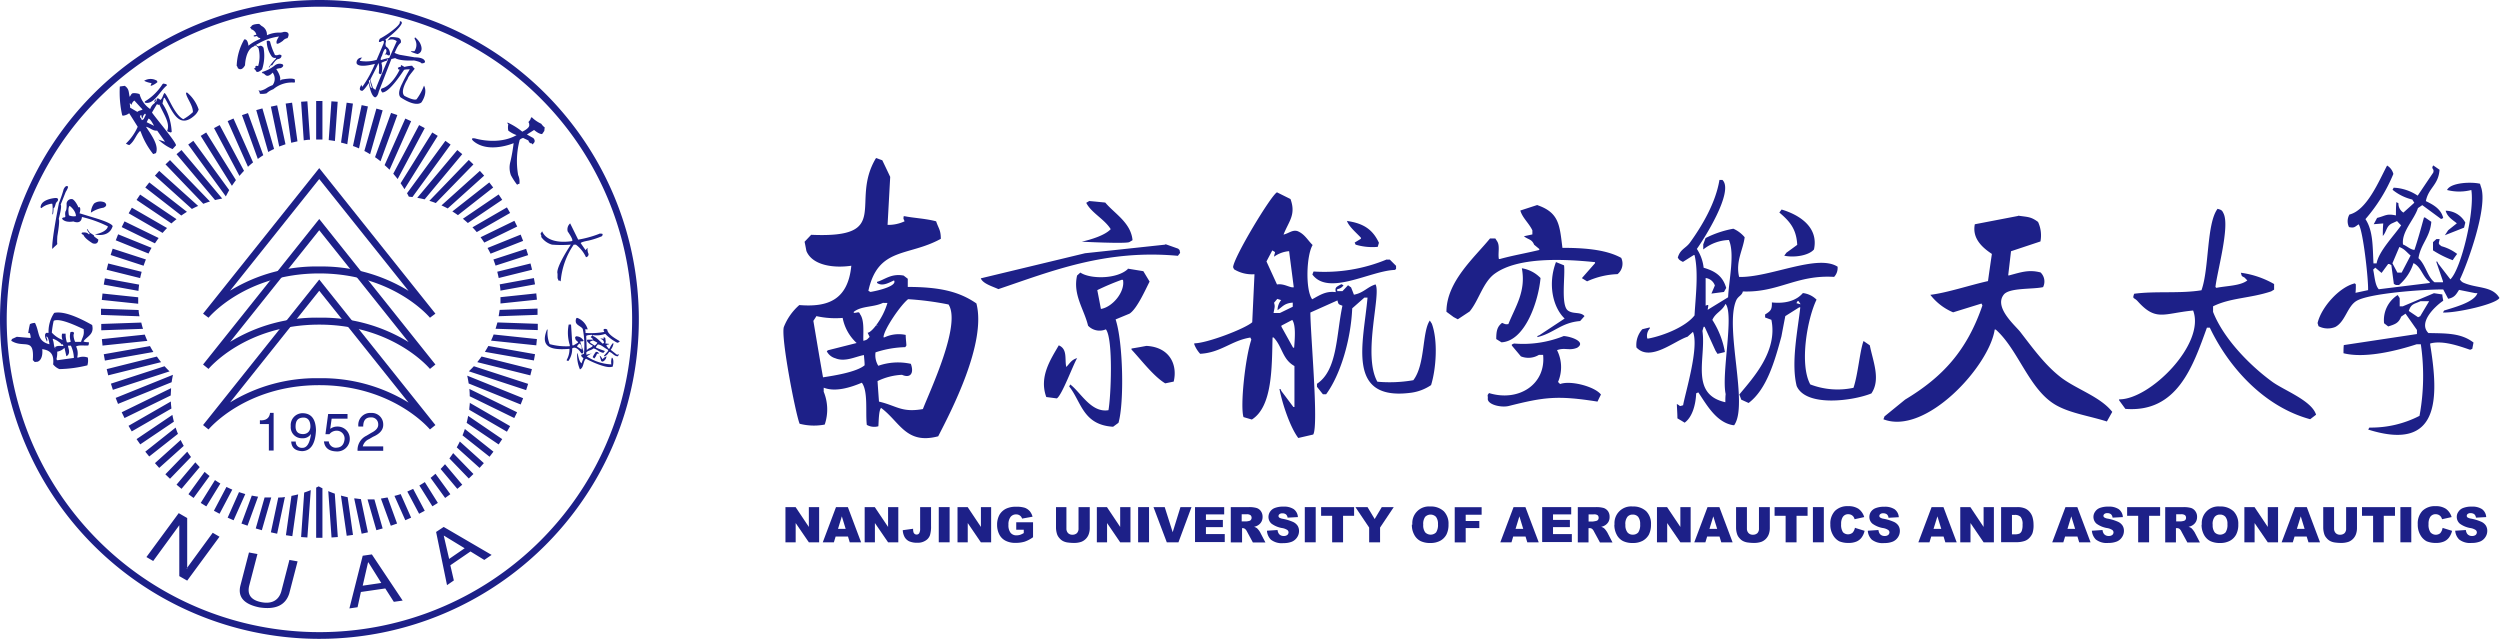<svg xmlns="http://www.w3.org/2000/svg" viewBox="0 0 398.53 101.83"><defs><style>.cls-1,.cls-2{fill:#1d2088;}.cls-2{fill-rule:evenodd;}</style></defs><g id="图层_2" data-name="图层 2"><g id="图层_1-2" data-name="图层 1"><path class="cls-1" d="M24.17,13.25l0,0c-.06.12-.11.25-.17.37l.1.06a3.1,3.1,0,0,0,1-.59,1.72,1.72,0,0,1-.07-.21,1.94,1.94,0,0,0-2.05,0A3.59,3.59,0,0,0,24.17,13.25Z"/><path class="cls-1" d="M26.6,13.63s0-.05,0-.07l-.09-.14-.46-.1-.14.09a8.53,8.53,0,0,1-2.83,2.77.85.85,0,0,1,0,.17C24.51,16.81,25.57,14.39,26.6,13.63Z"/><path class="cls-1" d="M29.65,14.78c0,.73,1.14,2,1.1,3.1A7.35,7.35,0,0,1,29.22,19c-1.46-.7-2.48-3.91-3-4.18-.28.36-.25.73-.62,1.11l-.35-.23H25l-.06.43-.24.15a.08.08,0,0,1,0,0s0,0,0-.05a.46.46,0,0,0,.16-.37l-.12,0c-.15.3-.19.34,0,.52a1.84,1.84,0,0,0-.8,1A4.15,4.15,0,0,1,22.25,15a2.44,2.44,0,0,0-1.08-.14c-.27.09-.3.34-.5.57-.18-.73-.05-1.24-.78-1.75l-.79.11a16.69,16.69,0,0,0,.38,4.59l.11.06a1.87,1.87,0,0,0,1-.39c.46.72.91,1.44,1.36,2.16a8.24,8.24,0,0,1-1.88,2.68l0,0a1.83,1.83,0,0,0,.54.24c.88-.68,1-1.54,1.7-2.24l.11.06a12.21,12.21,0,0,0,2,3.61l.44-.15c.51-1.21-.72-2.89-1.59-4.2l0,0c.67.13,1.05.69,1.78.61l1.26,1.78,0,0-1-.32-.11-.07a.05.05,0,0,1,0,0,7.66,7.66,0,0,0,2.31,1.56l.55-.6c0-.55-3.19-4.29-3.83-5.23.26-.45.53-.9.8-1.35.2.16.15.14.38.08.64,1.45,1.77,3,1.24,4.17l.09.14.49.14.14-.09a9,9,0,0,0-1.47-4.53c.06-.28.13-.56.2-.84l.14-.09c1.21,2.06,2.21,5.19,4.82,2.8a2.39,2.39,0,0,0,.61-.91,6,6,0,0,0-1.83-2.7Zm-8.91,2.38c0-.22,0-.43-.08-.65.26,0,.14,0,.27.21.15-.27.15-.44.49-.69.43.47.86.95,1.3,1.42-.12.15-.56.13-.82.39Zm1.88,2c-.14-.3-.12-.32-.29-.46a2.46,2.46,0,0,0,0-.28l.22-.07a.85.85,0,0,0,.15.55c.12-.31.09-.5.43-.79l.12.18L22.9,19Zm1.95.88-.05,0-1.14-.56,0,0c.1-.19.19-.39.3-.58C24,19,24.31,19.62,24.57,20.07Z"/><path class="cls-1" d="M7.74,53.06l-.37,0-.16.18c-.12.58.18.89.26,1.23h0c.18-.24,0-.54-.1-.79.26-.14.44.65.5,1.1a.93.93,0,0,0,0,.1c-2-.52-1.51-1.88-2.29-3.4a1.76,1.76,0,0,0-.81.19A14.38,14.38,0,0,0,4.5,53.1a.09.09,0,0,0,0,0c.15,0,.09,0,.24,0a1.81,1.81,0,0,1,.14.78l-2.2-.19-.77.35-.12.28c2,1.29,3.72-.69,3.44,3.08l.31.31L6,57.66c.67-.25.83-1.23.73-2,1.58.2,1.88,1.13,1.74,2.43a2.51,2.51,0,0,0,1,.75,20.21,20.21,0,0,0,4.46-.6A2.72,2.72,0,0,0,14,57a2.18,2.18,0,0,0-1.51,0h-.19a2.47,2.47,0,0,0-.17-1.76c.41-.28,1.36-.11,1.94-.17a.69.69,0,0,0,.08-.52c-.18,0-.74,0-.84-.15.66-.85,1.73-1.1,1.38-2.59-1.1-.61-4.21-2.35-6.05-1.93A5.35,5.35,0,0,0,7.74,53.06Zm4,4-2.61.37L9,57.26a4.18,4.18,0,0,0,.12-1.2,2.15,2.15,0,0,0,1.16-.61l.3,1.33,0,0a.67.67,0,0,0,.36-.36c.19-.44-.06-.94-.11-1.32l.47,0A5,5,0,0,1,11.78,57.05Zm-2-2.11.2-.09c.1.13.12.1.17.3-.36,0-.94-.09-1.23.12-.15,0-.06.1-.07.29h0c-.28-.37-.18-.94-.39-1.39,0-.06,0-.13,0-.19a3.3,3.3,0,0,1,1,.54C9.64,54.68,9.78,54.83,9.79,54.94Zm3.59-2.45c.14,1-.19,1.2-.41,2l-.94,0a2.73,2.73,0,0,1-.26-1.13c.18-.37,0-.57-.49-.42a2.66,2.66,0,0,0,.05,1.51,1,1,0,0,1-.62.11,4.41,4.41,0,0,1-.2-1.38l-.09,0-.47,0a1.49,1.49,0,0,0,.08,1v0a4.44,4.44,0,0,1-1.72-1.17,14,14,0,0,1,.3-1.88C9.55,50.61,12.54,52.13,13.38,52.49Z"/><path class="cls-2" d="M50.91,0A50.92,50.92,0,1,1,0,50.92,51,51,0,0,1,50.91,0Zm0,1.07A49.85,49.85,0,1,1,1.07,50.92,49.94,49.94,0,0,1,50.91,1.07ZM6.6,33.18a3,3,0,0,1,.83-.5s.8-.29.91-.18a5.84,5.84,0,0,1,0,1.63s.16.39.2-1c0,0,.12.22.33-.62a.9.9,0,0,1,.29-.42s.36-.54-.32-.53c0,0-2.05.14-2.33,1.24a.41.41,0,0,0,0,.35Zm1.74,6.51S8.1,39,9.39,32.4c0,0,.55-1.42.74-2.19,0,0,.32-.8.71-.47,0,0,.08.16-.36.85l-.82,2.06s.31-.09-.3,2.28c0,0,.25,0-.22,2.73,0,0-.07,1.15,0,1.2s-.56.55-.6.62-.24.21-.24.21Zm1.53-4.86s.35.73,1.83.47c0,0,1.25.59,1.36-.71a18.85,18.85,0,0,1,4.13,1.49s0,.87-2.06,1.29c0,0,2.18.59,2.8-1.23,0,0,.48-.39-2.66-1.35L12.68,34s.3-.86-.06-1h0s-.16.15-.18-.09c0,0-.46-1-.92-1.17a.79.79,0,0,0-.91.73s.08.95-.18,1.24a1.75,1.75,0,0,0,0,.78s-.09.2-.26.18a.24.24,0,0,0-.25.17Zm1.13-.5a1.84,1.84,0,0,0,1.1.12s.07-.79-1-1.64c-.35.36-.11,1.52-.11,1.52ZM13,37.22s.17.21.27.21-.05.39,1.48,1.35c0,0,.89.37.92-.6,0,0-.73-.49-.7-.57s.15,0-.66-.53l-.39-.56s-.21-.14.14.43l.23.32s-.06.16-.22,0c0,0-.23-.31-1-.19l-.08.11,0,.06Zm1.5-3.39A2.5,2.5,0,0,1,15,32.44a1.67,1.67,0,0,1,1.7-.16s.63.48-.21.83a4.82,4.82,0,0,0-1.89.72c-.06.08-.16,0-.16,0ZM40,4.64a1.28,1.28,0,0,1,.88.89l-.41.11s-.23.32.49.1c0,0,.26.38.47.3l.08.16a6.93,6.93,0,0,0-1.91,1.09s-.07-1.13-.67-1a9.07,9.07,0,0,0-1.2,4.21.54.54,0,0,1,.17.34s.56.66,1.16-.44c0,0,.06-2.55,1.43-3,0,0,.2-.48.73.31a5.31,5.31,0,0,1-.07,2.82s-.56-.17-.41.23l-.27.22a.6.6,0,0,1,.31.28s.13.59,1-.21a6.89,6.89,0,0,0,.23-3.43s-.3-.54-.75-.23c0,0-.8-.18-.17-.39a8.72,8.72,0,0,1,3.39-1.18s-.5.69-.39,1c0,0-.12.51,1-.31a1.19,1.19,0,0,1,.74-.43s.66-1.07-.58-1a2.09,2.09,0,0,1-.57.12,4.54,4.54,0,0,0-2.13.42,1.52,1.52,0,0,0-.85-1.48l-.38-.33s-1.18,0-1.26.43c-.39.13,0,.33,0,.32Zm2.52,1.85A4.27,4.27,0,0,0,43.32,9a.63.63,0,0,0,.67.21l0,.13a11.37,11.37,0,0,0-1.15,1.37s.16.13.17-.12c0,0,.16-.26.37-.16,0,0,.52-.91.9-1,0,0,.6-.05.6-.58,0,0-.16-.17-.3-.12s0-.25-.13,0c0,0-.65.24-.68-.11a9.89,9.89,0,0,1-.72-2s-.27-.21-.37-.11c-.18,0-.17,0-.17,0Zm-.79,5a5.64,5.64,0,0,0,2-1,1.25,1.25,0,0,1,1.29-.25s.42.26-.26.62a2.81,2.81,0,0,0-.72.15s.79,1.11.61,1.76c0,0,.09.11.23-.08,0,0,1.8-.36,2.11,0,0,0,.12,0,0,.1,0,0,.1.28-.06.38a4.57,4.57,0,0,0-3.37,1.06,3,3,0,0,0-1.07.65,2.91,2.91,0,0,1-1.06.07,1.9,1.9,0,0,0-.16-.48s-.25-.18.19,0a2.72,2.72,0,0,0,1-.4,5.1,5.1,0,0,1,1-.5,1.67,1.67,0,0,0,0-2s-.66.83-1.15.38c0,0-.31-.3-.39-.26s-.11-.11-.11-.11Zm22-7.92s.12.17-.66.87a13.73,13.73,0,0,1-2.51,1.73s-.45.72.17.48c0,0,.66-.49.41.31l-1.1,2.58a5.83,5.83,0,0,1-2.69.16s.25-.5.42-.49a.78.78,0,0,0-.93.83s0,.9,2.93.14a18.22,18.22,0,0,1-2,3.65s-.19-.19-.12-.37c0,0-.65.93,0,1,0,0,.11.33,1.14-1.22,0,0,.32,2.1,1,2.28,0,0,.39,0,.6-.95l2-5.16L63,9.26s.58.49,3,.38c0,0,1.07.2,1.18.45a.67.67,0,0,0,.57-.17s.15-.77-1.65-.78l-2.39-.41s-1.09-.29-.74-.43c0,0,.45-1.19.9-1.45A.62.62,0,0,0,63.4,6s-1.16-.21-1.26,0l-.39.5a1.27,1.27,0,0,1,1.5.07l-1.2,2.67a7.09,7.09,0,0,0-1.24.32s-.34.11.1-.72c0,0,.37-1.28.6-1,0,0,.31.36-.2.93,0,0,.27-.22.45,0,0,0,.53.32.39-.43a1.33,1.33,0,0,0-.62-.93,1,1,0,0,1,0-.76.41.41,0,0,0-.11-.34s2.3-1.62,2.65-2.65c0,0-.07-.31-.24-.26s-.1.1-.1.1Zm-4.92,9.38s0-.32.19-.11a4.86,4.86,0,0,0,.29,1.12s-.07.11-.17,0-.31-1-.31-1Zm2-2.94a4,4,0,0,1,.87-.34l0-.2h.17s-2,4.63-2,4.87l-.39-.3s-.42-1.23-.42-1.34,1.12-2.12,1.27-2.64c0,0,.23.23.07,1.6,0,0,.33.36.44,0a2.81,2.81,0,0,0,0-1.54c0-.1,0-.12,0-.12Zm5.26-3.85a1.77,1.77,0,0,1,0,2H65.5s-.12.13,1.06.46c0,0,1.15-.26.38-1.79A3.26,3.26,0,0,0,66.23,6c-.12-.1-.12.11-.12.11Zm-2.72,4.71s.38-.28.54-.19c0,0,0-.35.09-.3l.5.29a5.37,5.37,0,0,1,1.21-.19s.31.42.41.44S65,12.23,65,12.56c0,0-1.3,2-.53,2.72,0,0,1.49.82,1.94.54a8.91,8.91,0,0,0,1.18-2.17s.68,1-.39,2.65c0,0-.72.9-3.21-.7,0,0-.9-.32.13-2.3a23.74,23.74,0,0,1,1.21-2.25s-.82,0-.92.1-2.27,3.59-3.47,3.59c0,0-.46-.51,0-.66,0,0,1.43-.27,2.79-3-.26.1-.3-.25-.3-.25Zm21.46,7.86a5.47,5.47,0,0,0,1.47,1s.34.48.55.56l-.06.58-.35.5s-.43.07-1.28-.65L84,21.44,85,22s.53.47,0,.89c0,0,0,.29-.26-.05,0,0-.33.11-.51-.45l-.84-.4s-.58.15-.58.46a13,13,0,0,0-.21,5.46,2.59,2.59,0,0,1,.2,1.4.47.47,0,0,0-.36.15,10.79,10.79,0,0,1-1-1.54,3.56,3.56,0,0,1-.07-2.17,27.73,27.73,0,0,0,.51-2.93s-4,1.72-6.41-.33c0,0-.67-.58.28-.42,0,0,3.68,1.14,6.6-.53a4.71,4.71,0,0,1-1.32-.72,2.35,2.35,0,0,1,0-1s-.48-.51.23-.12a11,11,0,0,1,2,1.29s1.09-.49,1.11-1c0,0,0-.37-.08-.45s-.12,0,.19-.38a1.21,1.21,0,0,0,.15-.35c0-.09.23-.12.23-.12Zm10.7,18.55a16.82,16.82,0,0,1-3.34.92l-1.28-2.59a1.26,1.26,0,0,0-.39,1.29s1,1.4.68,1.53c0,0-3.76.73-4.76-1.56l-.27.42s.22.25.12.47A3.13,3.13,0,0,0,88,39a19.72,19.72,0,0,0,3,0s-2.47,3.66-2.12,4.64l0,.78s.12-.06.09.28c0,0,.27,0,.31.1s.12,0,.12-.16A12,12,0,0,1,91.46,39L91.8,39a5.12,5.12,0,0,1,1.61,2,.47.47,0,0,0,.41-.53,1.71,1.71,0,0,1-.16-.89s.12-.26-.31.3L92.6,38.8s-.28-.17,1.24-.45a12.77,12.77,0,0,0,2.12-.7s.32-.45-.15-.4a.55.55,0,0,0-.26,0ZM50.4,16.1h1v6.14h-1V16.1Zm1,61.77v7.86h-1v-8l.4-.2.63.33ZM48,16.22l1-.07.42,6.12c-.34,0-.68.06-1,.1L48,16.22ZM53.37,78.7l.48,6.91-1,.07-.52-7.39c.35.15.7.29,1.06.41ZM45.56,16.51l1-.14.86,6.16-1,.23-.88-6.25Zm9.86,62.76.85,6-1,.14L54.35,79c.35.1.71.18,1.07.26ZM43.18,17l1-.21L45.51,23c-.32.11-.65.23-1,.36L43.18,17ZM57.53,79.56l1.12,5.3-1,.22-1.19-5.63c.35,0,.71.09,1.07.11Zm-16.7-62,1-.28,1.86,6.47q-.48.22-.93.48l-1.91-6.67Zm18.84,62L61,84.24l-1,.28-1.41-4.91h.09c.33,0,.65,0,1,0ZM38.53,18.37l1-.34,2.44,6.71q-.45.29-.87.6l-2.53-7ZM61.79,79.31l1.51,4.15-1,.35-1.58-4.33,1-.17Zm-25.5-60,.93-.42,3.12,7c-.28.22-.55.46-.81.7l-3.24-7.28ZM63.87,78.76l1.67,3.76-.93.41-1.73-3.88a10.31,10.31,0,0,0,1-.29ZM34.12,20.42l.9-.48,3.88,7.29c-.25.26-.49.53-.73.81l-4.05-7.62ZM65.86,77.93l1.85,3.49-.9.48-1.88-3.54.93-.43ZM32,21.66l.87-.54,4.74,7.59c-.22.3-.43.6-.64.91l-5-8ZM67.72,76.85l2.08,3.32-.87.54-2.08-3.32q.45-.26.87-.54ZM30,23.05l.82-.6,5.72,7.86c-.19.33-.37.67-.54,1l-6-8.27ZM69.42,75.52l2.37,3.26-.83.6-2.32-3.2q.4-.32.78-.66ZM28.14,24.58l.79-.66,6.49,7.73q-.57.11-1.14.24l-6.14-7.31ZM70.94,74l2.75,3.27-.79.66-2.66-3.17c.24-.25.48-.5.7-.76ZM26.36,26.23l.74-.71,6.37,6.6c-.36.11-.71.23-1.06.37l-6-6.26Zm45.88,46,3.23,3.33-.74.72-3.09-3.2c.21-.28.41-.57.6-.85ZM24.7,28l.68-.76,6.21,5.59q-.51.22-1,.48L24.7,28ZM73.3,70.38l3.83,3.45-.68.76-3.64-3.27c.17-.3.34-.62.49-.94ZM23.16,29.89l.64-.81,6,4.69c-.31.19-.61.39-.9.59l-5.74-4.47ZM74.1,68.38,78.66,72l-.62.81L73.73,69.4c.14-.34.26-.67.37-1ZM21.77,31.87l.57-.85,5.8,3.92c-.28.22-.55.44-.81.68l-5.56-3.75ZM74.62,66.29,80.06,70l-.57.85-5.1-3.44c.09-.36.17-.72.23-1.08ZM20.51,34l.51-.89,5.61,3.24c-.24.25-.48.51-.71.78L20.51,34Zm54.35,30.2,6.46,3.73-.51.89-6-3.49c0-.37.07-.75.09-1.13Zm-55.46-28,.45-.91,5.44,2.65c-.2.28-.4.56-.59.85l-5.3-2.59ZM74.82,62l7.61,3.72-.45.92-7.1-3.47q0-.59-.06-1.17ZM18.44,38.35l.39-1,5.33,2.16c-.17.29-.33.6-.48.91l-5.24-2.12ZM74.49,59.89l8.9,3.59-.39,1-8.29-3.35c-.06-.4-.13-.8-.22-1.19ZM17.64,40.64l.32-1,5.3,1.72c-.13.32-.25.64-.37,1l-5.25-1.71Zm57.9,17.74,8.65,2.81-.32,1-9.13-3c.27-.26.54-.53.8-.81ZM17,43l.25-1,5.33,1.33c-.08.32-.17.66-.24,1L17,43ZM76.79,56.84l8,2-.25,1-8.46-2.11c.24-.29.46-.59.68-.89ZM16.54,45.37l.18-1,5.46,1c-.05.34-.08.68-.11,1l-5.53-1Zm61.31,9.78,7.44,1.31-.18,1L77.3,56.09c.19-.31.37-.62.55-.94ZM16.23,47.79l.11-1,5.69.6c0,.07,0,.14,0,.22,0,.27,0,.54,0,.81l-5.81-.61ZM78.7,53.32l6.89.73-.1,1-7.21-.75c.15-.33.29-.65.42-1ZM16.1,50.21l0-1,6,.21c0,.35.08.69.14,1l-6.17-.22ZM79.32,51.4l6.41.22,0,1L79,52.41c.1-.33.2-.67.29-1ZM16.14,52.64l0-1,6.38-.22c.08.34.17.68.28,1l-6.62.23ZM79.69,49.4l6-.21,0,1-6.2.22c.06-.34.11-.68.16-1ZM16.34,55.06l-.1-1,6.84-.72c.12.33.26.66.41,1l-7.15.75Zm63.47-7.69,5.68-.6.1,1-5.81.61c0-.32,0-.63,0-.95v-.08ZM16.72,57.47l-.18-1,7.37-1.3c.17.32.35.63.54.94l-7.73,1.37ZM79.66,45.33l5.45-1,.18,1-5.52,1c0-.34-.06-.69-.11-1ZM17.25,59.84l-.24-1,8-2c.21.3.43.6.67.89l-8.38,2.09Zm62-16.52L84.57,42l.25,1L79.5,44.32c-.07-.34-.15-.67-.23-1ZM18,62.16l-.32-1,8.55-2.78c.26.28.52.56.8.82l-9,2.93ZM78.62,41.38l5.25-1.71.32,1L79,42.34c-.11-.33-.23-.65-.35-1ZM18.83,64.43l-.39-1,9.13-3.68c-.08.39-.15.78-.21,1.18l-8.53,3.45Zm58.89-24.9L83,37.4l.39,1L78.2,40.44c-.15-.31-.31-.61-.48-.91ZM19.85,66.64l-.45-.92,7.87-3.84c0,.38-.05.77-.05,1.16l-7.37,3.6ZM76.61,37.82,82,35.2l.45.91L77.2,38.67c-.19-.29-.39-.58-.59-.85ZM21,68.77l-.51-.89L27.24,64c0,.38.05.75.09,1.12L21,68.77ZM75.28,36.26l5.53-3.2.51.89L76,37c-.22-.27-.46-.53-.7-.78ZM22.34,70.81,21.77,70l5.71-3.86c.07.37.15.72.24,1.08l-5.38,3.63ZM73.78,34.88,79.49,31l.57.85-5.48,3.7c-.26-.24-.53-.47-.8-.69Zm-50,37.88L23.16,72,28,68.16c.11.35.23.68.37,1L23.8,72.76ZM72.12,33.7,78,29.08l.62.81L73,34.3q-.43-.31-.9-.6ZM25.38,74.59l-.68-.76,4.1-3.69c.15.32.32.63.49.94l-3.91,3.51Zm45-41.85,6.12-5.5.68.76-5.81,5.23c-.32-.17-.65-.33-1-.49ZM27.1,76.32l-.74-.71L29.85,72c.19.29.39.57.6.85L27.1,76.32ZM68.46,32l6.27-6.5.74.71-6,6.16c-.35-.14-.71-.26-1.06-.37ZM28.93,77.92l-.79-.66,3-3.56c.23.26.46.51.7.76l-2.9,3.46ZM66.51,31.54l6.39-7.62.79.65-6,7.21c-.38-.09-.75-.17-1.13-.24ZM30.86,79.38l-.82-.6,2.58-3.56c.26.23.52.45.79.66l-2.55,3.5Zm34-48.54L71,22.45l.83.6-6.08,8.36-.58-.06c-.08-.17-.17-.34-.26-.51Zm-32,49.87L32,80.17l2.27-3.64c.29.2.57.38.86.55L32.9,80.71Zm31-51.5,5.05-8.09.87.54-5.31,8.5c-.19-.33-.4-.64-.61-.95ZM35,81.9l-.9-.48,2-3.8c.3.15.61.3.93.43L35,81.9ZM62.69,27.69l4.12-7.75.9.48-4.32,8.12c-.23-.29-.46-.57-.7-.85ZM37.22,82.93l-.93-.41,1.81-4.07,1,.31-1.86,4.17ZM61.31,26.32l3.3-7.42.93.42L62.1,27.06c-.26-.26-.52-.5-.79-.74ZM39.49,83.81l-1-.35L40.14,79c.34.07.68.13,1,.18l-1.68,4.62ZM59.77,25.1,62.34,18l1,.34-2.68,7.37c-.27-.22-.56-.44-.85-.64Zm-18,59.43-1-.29,1.41-4.94c.35,0,.7,0,1.06,0l-1.49,5.19ZM58.08,24.08,60,17.31l1,.28-2,7a10.19,10.19,0,0,0-.91-.52Zm-13.9,61-1-.22,1.18-5.55c.35,0,.71,0,1.06-.09l-1.24,5.86ZM56.27,23.26l1.38-6.5,1,.21-1.42,6.69c-.31-.14-.64-.27-1-.4ZM46.58,85.47l-1-.15.88-6.27c.36-.07.72-.15,1.07-.24l-.93,6.66Zm7.79-62.79.89-6.31,1,.14L55.36,23c-.32-.1-.66-.19-1-.27ZM49,85.68l-1-.07.49-7.09q.54-.18,1.05-.39L49,85.68Zm3.4-63.35.43-6.18,1,.07-.44,6.26c-.33-.06-.67-.11-1-.15ZM29.75,90.62l4.16-5.69,1.08.63-5.15,7-1.26-.72,0-8.11,0,0-4.16,5.7-1.08-.63,5.15-7,1.35.78,0,8.08Zm16.34-1.37,1.35.24-1.33,5.12c-.6,1.89-2.2,2.62-4.79,2.21-2.43-.5-3.44-1.65-3-3.46l1.37-5.29,1.35.25-1.3,5c-.37,1.45.26,2.34,1.91,2.67s2.79-.27,3.2-1.74l1.29-5Zm15.3,4.56-3.86.56L57,96.8l-1.3.19,2.12-8.4,1.46-.21,4.91,7.36-1.41.2-1.36-2.13Zm-3.61-.44,3-.44-2.05-3.28h-.06l-.85,3.71ZM75,87.91l-3.21,2.2.56,2.42-1.09.75L69.52,84.8,70.73,84l7.64,4.46-1.17.8L75,87.91ZM71.6,89.1l2.47-1.7-3.28-2-.05,0,.86,3.71Z"/><path class="cls-1" d="M96.07,57.27l-.28-.42-.21-.17.27.89.22.08a1,1,0,0,0,.61-.84A1.28,1.28,0,0,0,96.07,57.27Z"/><path class="cls-1" d="M95.43,56.43s0-.1,0-.15l-.12-.15L95,56.08a4.37,4.37,0,0,0-.52.85l.25.22a1.93,1.93,0,0,0,.4-.67C95.23,56.32,95.21,56.37,95.43,56.43Z"/><path class="cls-1" d="M97.54,57a2.15,2.15,0,0,0-.08,1.09,7.8,7.8,0,0,1-3.93-1.28l.76-.48.09,0a.07.07,0,0,1,0,0l-.91.22h0c0-.13,0-.26,0-.38.26-.3.84-.34,1.14-.63.64.16.88.6,1.58.71.07-.08.14-.17.22-.25v-.05c-.46-.17-1-.35-1.41-.55,0-.19.17-.28.28-.49.58,0,1.07.59,1.58.8l.11.21-.69.78,0,.1c.41-.06.63-.39.83-.72.59.17.66.63,1.35.73l.21-.26c-.16-.14-.12,0-.32,0l-1-.79a2.12,2.12,0,0,0,.45-1l-.09-.06a2.3,2.3,0,0,0-.52.84l-.14.08c-.14-.17-.27-.35-.4-.52a.47.47,0,0,1,.44-.19.41.41,0,0,1,0-.09l-.59-.07c.12-.43,0-.46,0-.86l-.26-.18V54l-.55-.06c.2.2.44.18.54.49a1.59,1.59,0,0,1,.07.2,1.63,1.63,0,0,0-.2.17c-.43-.35-1.09-1.11-1.62-1.25a.59.59,0,0,0,0-.14,4,4,0,0,0,2-.19,7.37,7.37,0,0,0,1.92,1.42.56.56,0,0,0,.4-.24c-.64-.41-1.92-1.06-2-1.86a.57.57,0,0,0-.55-.07c-.07.23,0,.26.09.44a12,12,0,0,1-3,.17c0-.19,0-.38-.07-.58l.37,0,.05,0a2.78,2.78,0,0,0-1.64-1.82l-.14,0a.92.92,0,0,0-.09.76c.2.46.86.61,1.08,1a13.43,13.43,0,0,1,.19,3.95l-.44.18c0,.3.16.37.36.52l-.27.73s0,.07,0,.1c-.4-.17-.55-1.15-.65-1.56l-.08-.06a5.69,5.69,0,0,0,.44,2.59c.58-.28.48-1,.83-1.58a.35.35,0,0,1,.15-.12c.58.35,3.14,1.56,4.07,1.29l.14,0C97.82,58.07,97.86,57.14,97.54,57Zm-3-2.74.69.36c-.11.26-.26.31-.42.48l-.73-.47a1.37,1.37,0,0,1,0-.19Zm-1,1.59-.09-2.3c.19-.16.62-.14.9-.18a.86.86,0,0,0,.07.1c-.08.09-.17.17-.26.26l.38.33v0l-.06.09-.84,0-.06.09c0,.05,0,.1,0,.14a2.13,2.13,0,0,0,.93.73c-.2.34-.66.35-.91.66Z"/><path class="cls-1" d="M92.66,56.33h.28L93,56l-.48-1.44s0-.1,0-.15l.37,0,.15-.08a1.35,1.35,0,0,0-1.22-.72l-.15.17c.06.32.1.48.38.62,0,.08.08.14.12.21l-.74.44-.19,0-.21-3.32-.37,0A6.61,6.61,0,0,0,90.83,55l0,.19a10.05,10.05,0,0,1-3.2-.33,4.69,4.69,0,0,1-.33-2.29l-.09-.06c-1.29,3.14,1.14,3.29,3.57,3.1h0a3.43,3.43,0,0,1-.44,1.76l0,.1.26.08a3.24,3.24,0,0,0,.61-2C91.76,55.13,92.43,55.9,92.66,56.33Zm-.33-1.56c.32.13.28.29.4.57,0,.13,0,.25,0,.38L92,55.26l0-.1Z"/><path class="cls-1" d="M41.43,67v.6h1.43v4.22h.76v-6h-.57Q42.89,67.1,41.43,67Z"/><path class="cls-1" d="M48.28,65.87a1.89,1.89,0,0,0-1.93,2.06,1.76,1.76,0,0,0,1.86,1.93,1.47,1.47,0,0,0,1.37-.7h0c-.2,1.53-.68,2.28-1.43,2.23a.94.94,0,0,1-1-1h-.73c.07,1,.65,1.48,1.76,1.53q2.05-.08,2.19-3.33C50.33,66.82,49.63,65.9,48.28,65.87Zm.07,3.33c-.85,0-1.26-.41-1.23-1.3s.4-1.28,1.16-1.33,1.15.45,1.2,1.27S49.08,69.17,48.35,69.2Z"/><path class="cls-1" d="M53.77,68a1.82,1.82,0,0,0-1.13.37l.23-1.63H55.4V66H52.31l-.43,3.22.63,0a1.47,1.47,0,0,1,1.13-.56A1.25,1.25,0,0,1,54.93,70c-.09.86-.5,1.32-1.23,1.36a1.12,1.12,0,0,1-1.29-1h-.77c.11,1,.76,1.55,1.93,1.6a2,2,0,0,0,2.19-2A1.93,1.93,0,0,0,53.77,68Z"/><path class="cls-1" d="M58.83,70l.63-.37c1.13-.49,1.67-1.15,1.63-2a1.81,1.81,0,0,0-1.9-1.8A1.91,1.91,0,0,0,57.13,68h.77c0-1,.42-1.46,1.2-1.46a1.08,1.08,0,0,1,1.19,1.07c.05.55-.32,1-1.1,1.39l-.79.47A2.5,2.5,0,0,0,57,71.86h4.09v-.7H57.83A1.72,1.72,0,0,1,58.83,70Z"/><path class="cls-1" d="M68.54,50.65c-.06-.07-5.88-7.06-17.65-7.06s-17.6,7-17.65,7.06h0L32.37,50h0l18.52-23.2L69.41,50ZM50.89,42.48a26.5,26.5,0,0,1,14.24,3.89L50.89,28.54,36.68,46.34A26.32,26.32,0,0,1,50.89,42.48Z"/><path class="cls-1" d="M68.54,58.81c-.06-.07-5.88-7.06-17.65-7.06s-17.6,7-17.65,7.06h0l-.87-.7h0l18.52-23.2,18.52,23.2ZM50.89,50.64a26.41,26.41,0,0,1,14.24,3.89L50.89,36.7,36.68,54.5A26.32,26.32,0,0,1,50.89,50.64Z"/><path class="cls-1" d="M68.54,68.46c-.06-.07-5.88-7.06-17.65-7.06s-17.6,7-17.65,7.06h0l-.87-.7h0l18.52-23.2,18.52,23.2ZM50.89,60.29a26.41,26.41,0,0,1,14.24,3.89L50.89,46.35,36.68,64.15A26.32,26.32,0,0,1,50.89,60.29Z"/><path class="cls-2" d="M353.47,33.28c.67.18.76.24,1,.77,1,2.08-1,9.13-1.3,11.68,0,.05.1.1.14.16,1.57-.33,3.86-.31,4.94-1.19l-.44-.45c-.52-.29-.41-.15-.59-.77a14.44,14.44,0,0,1,5.3,1.8l0,.89-.47.28c-3.34,1.12-6.48,1-9.26,2.38l0,.89c1.66,4.25,5.84,8.52,9.42,11.13,1.89,1.38,6.31,3,7,5.26l-.94.72c-7.37-2-13-8.3-16-14.6l-.46,0c-2.22,6.14-4.72,13.6-13,12.95l-1-1.37a.71.71,0,0,0,0-.15c4.91.06,13.82-8.85,11.8-14.16-4.7.45-5.9,1.79-8.83-1.47-.61-.68-.89-.29-.57-1.2,3.39-.46,7.36,0,10.73-.56,1.25-3.45.79-10.67,2.58-13Zm36.44.31A3.63,3.63,0,0,1,393,35.48c-.06.27-.13.54-.2.81l-3.06,1.21.53-.8,1.38-1.1c-.69-.57-1.5-1-1.78-2Zm-1.5,4.52.5,0c-.14.76-.3.71.3,1.14a7.34,7.34,0,0,1,2.49,1.23c-.24.31-.47.63-.71,1a16.14,16.14,0,0,1-3.14-1.57c0-.44,0-.87,0-1.31l.52-.47ZM375.5,46.68l2-.43c.07-1.63-.8-9.6-1.51-10.49-.62.41-.67.63-1.53.44a2.12,2.12,0,0,1,.07-2c2.8-.69,4.72-5.4,6-7.81a2.14,2.14,0,0,1,1,1.34,26.14,26.14,0,0,1-4.45,7.2c1.24,1.87,1.14,4.41,1.28,7.06h.5c.32-1.92,2.8-4.45,3.91-6.07a8.39,8.39,0,0,1-.65-.68l-.68.31c-1.07.44-.92,1.29-1.59,2.07,0-.65,0-1.31.07-2l-1.52.12c.18-.32.35-.65.54-1,1.41-.36,1.48-.72,3-.4,0-.7,0-1.41.07-2.12l.33.18a1.69,1.69,0,0,0,.79,1.49l1.74-1.57c-.11-.17-.22-.34-.32-.51a7.84,7.84,0,0,1-3.15-1.56l.18-.33a7.43,7.43,0,0,1,3.83,1.27c.82-1.22,1.65-2.46,2.48-3.68.21-.7-.42-.52,0-1.14l1,.69c-.17,2.46-1.75,2.84-2.18,5,1.23.59,2.44,1.28,2.77,2.7l-.34.15-3-2.21-.69.47c-.59,1.86-2.65,3.77-2.38,5.8.79.35,1.16.81,1.82.87.57-1.69,1.06-3.49,1.52-5.17h.17l1,.69c-.21,2.52-1.68,3.48-2.05,5.8,1.13,1,1.43,3,2.57,3.84l1.34,0s0-.11,0-.16l-1.08-3.14h.17l.16.33,1.93,2.5c1.73-1.68,3.89-10.78,3.34-14.24a7.79,7.79,0,0,1-3.87,0c.54-1.18,3.81-1.34,5.25-1l.15.49c1.21,3.2-2.29,12.6-3.35,14.75a1.24,1.24,0,0,0,.49.5c2.17,1,4.66.5,5.81,2.47-.57,1-6.82,2.4-9,2.32l.17-.31c1.43-.47,4.84-1.3,5.32-2.78h-.34L392,46.21c-.47.73-.7,1.21-1.73,1.42l-.79-1.49c-3.44,0-11.93.64-13.86,1.85-1.44.89-1.75,3.28-3.34,4.13A3.19,3.19,0,0,1,369.6,52l-.15-.5c.59-2.52,3.46-5.74,5.94-6.33l.16.17c0,.42,0,.86-.05,1.3Zm9.25-4.78a7.63,7.63,0,0,1-2.31,3.53l-.5,0-.33-.17c-.13-1-.27-2-.4-3l-.34-.18h-.17l-1.05,1.43-1-.84-.34.31c.23,1,.28,2.49.9,3.13l8.12-1v-.16c-1.16-.79-1.33-2.4-2.59-3Zm-2.27-2.51c-.37.85-.73,1.72-1.1,2.58l.79,1.49.68,0,1.43-2.73c-.65-.52-.89-1-1.8-1.36ZM388,46.74l1.34.2c0,.33.09.66.14,1-1.46,1-4,3.53-2.36,5.15,2.66.07,5.17-.06,7.19,1.52-.07.33-.13.65-.2,1l-.34.15c-1.64-.56-4.37-1.56-6.37-1v.17c1.39,8.53,1.59,17.16-9.88,13.55l.18-.32a16.81,16.81,0,0,0,8-1.87,35.18,35.18,0,0,0,.21-11.41l-.67,0c-3.06,1-8.19,2.31-11.66,1.43,0-.43,0-.87.05-1.3l11.66-1.76,0-.65L383.47,50l-.69.47c-.42,1.06-1,1.23-2.07,1.57l-.66-.51a4.72,4.72,0,0,1,2.17-4.5c.11.17.22.33.32.5,0,.44,0,.87,0,1.3l.5,0L388,46.74ZM385.89,48c-1,.48-1.53.39-1.9,1.57l1.48,1,.34-.16,1.43-2.4-1.35,0ZM321.73,34.38c1.54.23,2,.14,3.16,1a5.09,5.09,0,0,1,.38,3.11l-4.69,1.56-.45,3.85h.16c1.94-.52,3.15-.95,5-.47a2,2,0,0,1,.4,2.34c-1.61.38-5.38.06-6.27,1.2-1.63,2.08,2,5.06,2.68,6,2,2.59,4,5.37,6.62,7.33,2.47,1.81,6.16,3,8,5.36l-.86,1.53c-2.75-.88-5.76-1.29-8.06-2.58-4.34-2.44-6-8.83-9.66-12.08h-.16c-.87,5.85-11,16.92-17.74,14.31.06-.15.12-.3.17-.46l3.29-2.68c5.94-3.57,9.84-7.76,12.32-15a2.2,2.2,0,0,0-.15-.31l-4.52,1.4A9,9,0,0,1,307.72,47c2.72-.34,6.28-1.54,9.19-2.19.2-1.45.41-2.89.62-4.33-1.5-1-3.17-2.45-2.72-4.73l6.92-1.33ZM284,33.4c2.83.84,5.94,2.8,5.17,6.36-.84,1-3.18,1.34-4.74,1l.35-.48c.58-.41,1.15-.83,1.72-1.25-.13-2.62-1.3-3.83-2.85-5.15l.35-.47Zm3.43,13.32a3.68,3.68,0,0,1,2.15,1.05c-1.47,3-2.76,10.28-1,13.51a12.15,12.15,0,0,0,6.89.54c.75-2.29,1-5.85,1.6-7.46l1,.69c.49,2.51,1.78,5.44.25,7.67-2.93,1.19-10.43,2.21-11.91-1.19-.92-3.72.18-8.91.58-12.54h-.17l-2.22,1.4c-.21,1.08-.42,2.16-.62,3.24-1.08,4-2.36,8.45-5.23,10.61l-1.17-.53c-.1-.27-.2-.55-.31-.82,2.12-2.58,6.16-6.86,5.11-11.91l-1-.37c0-.15,0-.32,0-.48.89-.56,1.11-.75,1.08-1.92,2.08.22,3.85-.23,4.93-1.48ZM286.55,48l-.18.33.67.18-.32-.5ZM274.07,28.68l.5,0c1.93,1.8-3,9.52-4.07,11a6.78,6.78,0,0,1,1.08,3c1.92.56,3.05,1.37,3.6,3.22l-.36.64-2,.26c.19-.43.37-.86.55-1.29a1.78,1.78,0,0,0-1.47-1.19c0,.11,0,.22,0,.33,0,1.36,0,2.72,0,4.08.6-.27.41-.06.32.66l3.26-2c.13-2.77,1.09-6.93.13-9.13a6.86,6.86,0,0,0-4.09,1.51c0-.28,0-.55,0-.82l.37-1a16,16,0,0,1,4.43-1.49,5,5,0,0,1,1.8,1.36c-.24,2-1.48,3.85-.88,6.33,4.91.11,12.49-3.71,15.7-1.63v.17a2.07,2.07,0,0,1-.56,1.45c-6-.37-8.88,2.53-14.55,2.32-.13.65-.75.73-1.06,1.43-1.88,4.32,2,16.61-.32,19.89h-.17c-2.73-.44-4.29-3.39-5.55-5.23l-.34.15c-.08,1.93-.66,3.84-1.84,4.68-.38-.24-.77-.47-1.15-.69,0-.77-.07-1.53-.09-2.29.7.37.27.41,1,.2.3-1.82,2.59-9.21,1.57-11.7l-.87.78c-2.07.65-5.94,4.06-8.14,1.71a3.74,3.74,0,0,1,.94-2.91l1.19-.29v.17a1.78,1.78,0,0,0-.4,1.61h.17c2.53-.49,6-1.92,7.36-3.69.15-2.85.67-6.84,0-9.62H270l-1.72,1.09-.33-.17c-.34-.23-.27-.19-.49-.51.38-1.35,1.25-1.46,1.93-2.38,2-2.77,4.12-6.4,4.71-10Zm1,19.77c-.58,1.19-1.6,1.39-2.1,2.55a13.83,13.83,0,0,1,2,5.12l-1.18.29c-.11-.17-.22-.34-.32-.51-.58-1.26-1.15-2.53-1.73-3.8h-.16c-.07.22-.13.44-.19.65.62,4.33-2.06,10.09,3.65,11.37,0-.43,0-.87.05-1.3-.7-3.21,1.36-12.65,0-14.36Zm-30-15.75c3.5,1.2,3.55,3.21,4,6.81,3.11,0,6.86.2,9.37,1.6a2.16,2.16,0,0,1-.58,2.59A12.8,12.8,0,0,0,253,44.85l-.83-.51,2.1-2.39v-.16C249,41.25,242,41,238.35,43.58c-1.93,1.33-2.57,4.26-4.07,6.07l-1.89,1.25-.66-.35-1.15-.85c0-4.8,4.45-8.63,6.95-11.69l.84,0,.32.5c.44.76.07,1.87.25,2.78h.16c2-.56,4-.89,6.28-1.44v-.16l-.82-.68c-.39-.93-.93-.78-1.63-1.35l1.35-.29,0-.65c-.55-1.16-1.6-2-1.92-3.16l2.73-.89ZM248,41.76l1.33.54c.21,1.63-.54,6.32.6,7.19.85.64,2,.16,2.66.9l-.7.79c-3.05.25-4.18,1.94-6.81,2.56v-.17l.34-.15,4-2.64c-1.94-1.86-2.68-5.6-1.38-9Zm-5.42,1a5.31,5.31,0,0,1,3,1.56c-.33,3.72-2.47,10.06-6.23,10.25l-.83-.52c0-1.38.19-2,.93-2.58.52.21.49.25,1,.2,1.15-2.85,2.84-5.23,2.15-8.91Zm6.71,10.81c1.18.08,3.63.94,2.12,1.87-1.26.52-1.94-.09-3.2.38a6,6,0,0,1,.16,5.07c.11.11.22.23.33.33,1.73-.63,5.59.44,6.51,1.68-.19.37-.37.74-.55,1.12-6.36-1-8.44-.74-14.15.7-1.22.3-3.51-.23-3.33-1.25,0-.54-.14-.38.19-.81,4.74,1.45,9.1-1.4,8.62-6.09l-.67,0a3.22,3.22,0,0,1-2.87.24L241,55.08v-.16l.35-.16a17.37,17.37,0,0,0,8-1.22ZM173.68,32.05c.84.07,1.67.16,2.51.24,1.48,1.77,4.09,3.2,4.35,6l-.52.31c-.69.28-7.57-.07-7.57-.07,1.45-.34,3.69-1,4.61-2-1-1.61-3.13-2.63-3.9-4.2l.52-.31Zm41.08,3.18c2.74.39,4.12,1.47,5.06,3.48-.07.21-.13.43-.19.64A9.32,9.32,0,0,1,216.1,39l-.15-.33,1-.61a.81.81,0,0,1,0-.16c-.66-.73-1.93-1.77-2.24-2.71Zm6.29,6.15.5,0,1,1c0,.17,0,.33,0,.49a1.29,1.29,0,0,0-.17.16c-3.84.09-10.6,4.22-13.17.73.06-.16.12-.32.19-.48a25.89,25.89,0,0,0,11.71-1.94Zm-21.16,2.34a5.45,5.45,0,0,1-3.16-.79c-.06-.11-.11-.22-.16-.33.07-1.55,6.09-11.54,7-11.94l2.15,1.07c.92,2.53-.29,3.55-1.11,5.67.89-.22,1.4-.79,2.22-.56,1.16.47,1.61,1.44,2.42,2.22-1,1.64-1.17,7.19-.07,8.65,1.19-.65,2.18-1.35,3.76-1.14-.14-.75,0-.79.9-1.27l.33.18a1.4,1.4,0,0,1-1,.61v.16a.92.92,0,0,0,0,.16l.84,0c.29-.31.59-.62.88-.94l.49.35c.15.39.31.77.45,1.16,1.56-.29,2.14-1.25,3.45-1.64.92,1.6-2.09,11.26.29,15.51a22.13,22.13,0,0,0,5.73-.24c1.93-2.51,1.38-7.74,2.63-9.51l.32.5c1,2.7.69,7.18-.12,9.79A7.46,7.46,0,0,1,225,62.6c-10.53,1.42-7.62-8-7-15.16l-.5,0-1.94,1.71c-.21,5-1.88,10.61-4.16,13.7l-.51,0c-.32-.39-.63-.79-.95-1.19,0-.16,0-.32,0-.48C213.24,59,213,53.38,214,48.74c-.67-.28-.59-.14-.8-.85l-4.31,1.93c0,3.4,1.35,18.05.45,19.45l-2.38.55c-1.3-1.73-2.53-5.41-3-7.81h.16l.15.33c.64.84,1.27,1.69,1.91,2.54h.17q0-3.27,0-6.53c-1.94-1.07-1.91-3.09-3.32-4.55h-.17c-.12,4.72,0,11-3.3,13.08l-1.33-.39c-.55-1.73.27-9.46,1.25-12.35-.06-.11-.1-.22-.16-.33-3,.47-4.71,2.42-8,2.59a4.84,4.84,0,0,1-.94-1.51.81.81,0,0,1,0-.16c2,0,8.1-2.33,9.24-3.36l.36-7.65ZM206,51l-1.73.91v.16l1.86,3.35h.17c.13-1.55.28-3.6-.3-4.42Zm-2.37-3.37-.53.63c.18.64.09.66-.08,1.64.34,0,.67,0,1,0l2.06-1c0-.22,0-.44,0-.66-1.33.1-1.6.63-2.42,1.2a2.49,2.49,0,0,1,.58-1.6l-.66-.2Zm-.82-7.7-.92,1.75,1.68,3.67c1.09-.21,2.13.59,2.67.44-.24-1.91-.5-3.83-.74-5.75a4.75,4.75,0,0,0-2.4.88c.09-.81.41-.61-.29-1Zm-17-1,2,.71c.33.33.17.07.32.67l-.36.47c-11.56-1.06-20.11,2.44-28.62,5.31-.82-.4-2.46-.84-2.8-1.72l16.62-4L185.73,39Zm-3.06,16.21c3.71.19,5,3,4.35,5.69l-1.35.28c-1.88-1.13-3.87-3.79-5.38-5.39a.86.86,0,0,0,0-.16q1.19-.19,2.37-.42Zm-14-.1c1.48.59.94,2.24,1.23,3.46.58-.59.81-1.15,1.73-1.41-.62,1-2.42,5.93-3.24,6.42l-1.68-.22c-1.18-3.24.7-6,2-8.25Zm-24.1-9.3c5.09,0,8.22.71,11,2.63,1.65,6.34-4.09,17.29-6.09,21.18-5.13,1.36-6.11-2.31-9.1-4.52-.39.34-.38,2.32-.44,2.92a2.39,2.39,0,0,1-1.84-.22c-.24-2,.24-5.32-.79-6.72-1.83.77-4.22,1.52-6.08.79,0,.22,0,.43,0,.65a7.44,7.44,0,0,1,.16,5.23,9.07,9.07,0,0,1-4-.13c-.62-1.48-3-13.68-2.52-15.41a9,9,0,0,1,2.47-3.51c4.55.37,7.75-.8,8.29-6.27-2.81.42-6.22-.05-7.16-2.35-.09-.48-.19-1-.29-1.47l1.05-1.11c13.1.58,6.05-5.14,10.34-12.24l1,.36c.42.88.85,1.77,1.26,2.65-.14,2.55-.28,5.11-.42,7.65a6.14,6.14,0,0,0,2.71-.57c-.19-.49-.21-.3-.14-.81h.17c1.52.3,3.29.36,5,.81.41,1.21.74,1.35.75,2.79-5.19,2.87-10,1.25-11.55,8.29l.33.18c1.57-.27,4.29-1,3.76-1.84-.85.39-1.88,1-2.71.4a.86.86,0,0,0,0-.17c1.18-.31,2.23-1.38,4.24-1l.66.51c0,.43,0,.87,0,1.3Zm-14.47,4.61-.52.8c.51,3,1,6,1.54,9,1.85-.28,5.37-.85,6.63-1.92,0-.54-.07-1.09-.11-1.63-1.32.23-3,1.16-4.56.51A2.19,2.19,0,0,1,131.8,56l.17-.16,4.59-1.16a7.31,7.31,0,0,1-2.23-4,13.94,13.94,0,0,1-4.2-.29Zm10.68-2.12c-1.55.8-3.51.48-4.76,1.49,0,0,0,.1,0,.16.67,0,.81-.31,1,.2.74,1,.47,3,.53,4.25.7-.18.6-.25,1-.62l-.32-.66c.37-.06.89-.57,1.4-1.26L140,52l-.32-.17a11.45,11.45,0,0,0,1.79-3.54l-.67,0Zm3.89-.52c-1.15.87-3.91,4.89-3.91,6.07H141a5.33,5.33,0,0,1,3.38-.39c0,.54.08,1.09.11,1.64,0,.1-.12.21-.18.31a16.34,16.34,0,0,0-4.74.83,3.22,3.22,0,0,0,.44,2.14A9.51,9.51,0,0,1,145.2,58c.55,1.52-.09,2.34-1.41,1.75a9.93,9.93,0,0,0-3.9,1c.07,1.08.15,2.18.23,3.27,2.84.66,3.58,1.79,7,1.19,1.16-3,6.14-13.47,4.09-16.67a46.89,46.89,0,0,0-6.53-.85Zm35-4.89,2.51.41,1,1.66c-.65,1.25-2,4.34-3.2,5.11l-2.22.92c1.2,3.6,1.39,13.27.46,16.48l-.86.63c-4.83-.29-5.06-4-7-6.42l.17-.32c1.66,1.24,3.32,4.56,6.09,4.1.4-2.12.78-11.37-.41-12.89a2.53,2.53,0,0,1-2.84-.58c-.63-2.63-2.45-4.92-1.75-8l.52-.47c1.59,1.07,5.87,1.07,7.59-.58Zm-.9,1.77a39,39,0,0,0-3.93,1.66c.2,1,.39,2,.58,3,1.84-.29,3.88-2.73,3.52-4.62Z"/><path class="cls-1" d="M125.21,80.84h1.62L128.94,84V80.84h1.64v5.61h-1.64l-2.1-3.07v3.07h-1.63V80.84Z"/><path class="cls-1" d="M133.21,85.53l-.28.92h-1.77l2.11-5.61h1.89l2.11,5.61h-1.81l-.28-.92Zm1.6-1.22-.61-2-.61,2h1.22Z"/><path class="cls-1" d="M137.83,80.84h1.62L141.57,84V80.84h1.63v5.61h-1.63l-2.1-3.07v3.07h-1.63V80.84h0Z"/><path class="cls-1" d="M146.69,80.84h1.73v3a4.68,4.68,0,0,1-.17,1.47,1.63,1.63,0,0,1-.68.85,2.24,2.24,0,0,1-1.32.36,3.1,3.1,0,0,1-1.32-.23,1.67,1.67,0,0,1-.72-.67,2.54,2.54,0,0,1-.3-1.1l1.65-.23a1.85,1.85,0,0,0,.06.55.53.53,0,0,0,.21.29.47.47,0,0,0,.28.08.46.46,0,0,0,.43-.22,1.4,1.4,0,0,0,.14-.72V80.86h0Z"/><path class="cls-1" d="M149.65,80.84h1.73v5.61h-1.73V80.84Z"/><path class="cls-1" d="M152.64,80.84h1.62L156.37,84V80.84H158v5.61h-1.64l-2.09-3.07v3.07h-1.63V80.84h0Z"/><path class="cls-1" d="M162,84.42V83.26h2.68v2.38a5.22,5.22,0,0,1-1.35.71,4.91,4.91,0,0,1-1.41.19,3.36,3.36,0,0,1-1.62-.34,2.28,2.28,0,0,1-1-1,3.34,3.34,0,0,1-.35-1.55,3.25,3.25,0,0,1,.38-1.59,2.49,2.49,0,0,1,1.12-1,3.6,3.6,0,0,1,1.53-.28,4.4,4.4,0,0,1,1.4.17,2,2,0,0,1,.76.52,2.26,2.26,0,0,1,.46.9l-1.67.3a.91.91,0,0,0-.35-.49A1,1,0,0,0,162,82a1.11,1.11,0,0,0-.9.4,1.92,1.92,0,0,0-.34,1.25,1.94,1.94,0,0,0,.35,1.3,1.18,1.18,0,0,0,.95.39,2,2,0,0,0,.55-.08,3.38,3.38,0,0,0,.59-.28v-.53H162Z"/><path class="cls-1" d="M172,80.84h1.72v3.34a2.89,2.89,0,0,1-.15.94,2,2,0,0,1-.48.78,2,2,0,0,1-.71.47,3.53,3.53,0,0,1-1.2.18,7.28,7.28,0,0,1-.9-.06,2.36,2.36,0,0,1-.81-.23,1.89,1.89,0,0,1-.59-.48,1.82,1.82,0,0,1-.38-.65,3.62,3.62,0,0,1-.16-.95V80.84H170v3.42a1,1,0,0,0,.26.72.93.93,0,0,0,.71.26,1,1,0,0,0,.7-.25,1,1,0,0,0,.26-.73V80.84Z"/><path class="cls-1" d="M174.84,80.84h1.62L178.57,84V80.84h1.64v5.61h-1.64l-2.09-3.07v3.07h-1.63V80.84h0Z"/><path class="cls-1" d="M181.43,80.84h1.74v5.61h-1.74V80.84Z"/><path class="cls-1" d="M183.86,80.84h1.81l1.27,4,1.24-4h1.76l-2.08,5.61H186l-2.12-5.61h0Z"/><path class="cls-1" d="M190.5,80.84h4.65V82h-2.91v.88h2.7v1.15h-2.7v1.11h3v1.27H190.5V80.84h0Z"/><path class="cls-1" d="M196.2,86.45V80.84h2.89a4.27,4.27,0,0,1,1.23.14,1.33,1.33,0,0,1,.69.52,1.52,1.52,0,0,1,.26.9,1.56,1.56,0,0,1-.2.8,1.53,1.53,0,0,1-.55.55,1.85,1.85,0,0,1-.61.23,1.59,1.59,0,0,1,.45.21,3.13,3.13,0,0,1,.28.3,2.71,2.71,0,0,1,.24.36l.84,1.62h-2l-.92-1.71a1.37,1.37,0,0,0-.32-.44.68.68,0,0,0-.42-.13H198v2.28H196.2Zm2.47-3.33a2.79,2.79,0,0,0,.47-.08.44.44,0,0,0,.27-.17.52.52,0,0,0,.11-.32.54.54,0,0,0-.17-.42,1,1,0,0,0-.64-.15h-.77v1.14h.73Z"/><path class="cls-1" d="M202,84.6l1.66-.11a1.26,1.26,0,0,0,.22.62.92.92,0,0,0,.76.33.86.86,0,0,0,.57-.16.56.56,0,0,0,.2-.41.49.49,0,0,0-.19-.38,2.18,2.18,0,0,0-.89-.32,4,4,0,0,1-1.63-.69,1.41,1.41,0,0,1-.49-1.09,1.49,1.49,0,0,1,.25-.81,1.57,1.57,0,0,1,.75-.6,3.68,3.68,0,0,1,1.38-.22,2.8,2.8,0,0,1,1.64.4,1.69,1.69,0,0,1,.67,1.27l-1.64.09A.85.85,0,0,0,205,82a.91.91,0,0,0-.58-.17.65.65,0,0,0-.45.13.37.37,0,0,0-.16.31.31.31,0,0,0,.12.24,1.53,1.53,0,0,0,.59.2,7.52,7.52,0,0,1,1.62.5,1.76,1.76,0,0,1,.72.61,1.54,1.54,0,0,1,.22.83,1.77,1.77,0,0,1-.3,1,1.9,1.9,0,0,1-.83.7,3.52,3.52,0,0,1-1.35.23,2.81,2.81,0,0,1-2-.55,2.19,2.19,0,0,1-.63-1.4h0Z"/><path class="cls-1" d="M208,80.84h1.74v5.61H208V80.84Z"/><path class="cls-1" d="M210.6,80.84h5.26v1.39H214.1v4.22h-1.74V82.23H210.6V80.84Z"/><path class="cls-1" d="M216.08,80.84H218l1.14,1.9,1.13-1.9h1.91L220,84.1v2.35h-1.74V84.1l-2.19-3.26Z"/><path class="cls-1" d="M225.15,83.65A2.65,2.65,0,0,1,228,80.74a3,3,0,0,1,2.16.76,2.82,2.82,0,0,1,.75,2.1,3.47,3.47,0,0,1-.33,1.61,2.44,2.44,0,0,1-1,1,3.21,3.21,0,0,1-1.56.35,3.46,3.46,0,0,1-1.57-.31,2.33,2.33,0,0,1-1-1,3.19,3.19,0,0,1-.38-1.64Zm1.73,0a1.88,1.88,0,0,0,.32,1.22,1.22,1.22,0,0,0,1.73,0,2.16,2.16,0,0,0,.3-1.31,1.8,1.8,0,0,0-.32-1.17,1.21,1.21,0,0,0-1.72,0,1.91,1.91,0,0,0-.31,1.23h0Z"/><path class="cls-1" d="M236.19,80.84v1.21h-2.54v1h2.17v1.13h-2.17v2.29H231.9V80.85h4.29Z"/><path class="cls-1" d="M241.22,85.53l-.27.92h-1.78l2.11-5.61h1.89l2.12,5.61h-1.82l-.28-.92Zm1.6-1.22-.61-2-.61,2h1.22Z"/><path class="cls-1" d="M245.83,80.84h4.64V82h-2.9v.88h2.69v1.15h-2.69v1.11h3v1.27h-4.73V80.84h0Z"/><path class="cls-1" d="M251.52,86.45V80.84h2.89a4.35,4.35,0,0,1,1.24.14,1.42,1.42,0,0,1,.69.52,1.52,1.52,0,0,1,.25.9,1.55,1.55,0,0,1-.19.8,1.61,1.61,0,0,1-.55.55,1.85,1.85,0,0,1-.61.23,1.5,1.5,0,0,1,.44.21,1.71,1.71,0,0,1,.28.3c.12.16.2.28.25.36l.84,1.62h-2l-.93-1.71a1.38,1.38,0,0,0-.31-.44.68.68,0,0,0-.42-.13h-.16v2.28h-1.74ZM254,83.12a2.89,2.89,0,0,0,.46-.08.49.49,0,0,0,.28-.17.51.51,0,0,0,.1-.32.54.54,0,0,0-.16-.42A1,1,0,0,0,254,82h-.76v1.14H254Z"/><path class="cls-1" d="M257.38,83.65a2.65,2.65,0,0,1,2.89-2.91,3,3,0,0,1,2.16.76,2.83,2.83,0,0,1,.76,2.1,3.6,3.6,0,0,1-.33,1.61,2.54,2.54,0,0,1-1,1,3.21,3.21,0,0,1-1.56.35,3.46,3.46,0,0,1-1.57-.31,2.33,2.33,0,0,1-1-1,3.29,3.29,0,0,1-.38-1.64Zm1.73,0a1.82,1.82,0,0,0,.33,1.22,1.05,1.05,0,0,0,.85.36,1.1,1.1,0,0,0,.87-.36,2.16,2.16,0,0,0,.3-1.31,1.8,1.8,0,0,0-.32-1.17,1.1,1.1,0,0,0-.87-.36,1.06,1.06,0,0,0-.84.36,1.85,1.85,0,0,0-.33,1.23h0Z"/><path class="cls-1" d="M264.13,80.84h1.62L267.87,84V80.84h1.64v5.61h-1.64l-2.1-3.07v3.07h-1.63V80.84h0Z"/><path class="cls-1" d="M272.14,85.53l-.28.92h-1.77l2.11-5.61h1.89l2.11,5.61h-1.81l-.28-.92Zm1.6-1.22-.62-2-.61,2Z"/><path class="cls-1" d="M280.4,80.84h1.73v3.34a2.89,2.89,0,0,1-.15.94,2.09,2.09,0,0,1-.48.78,2,2,0,0,1-.71.47,3.59,3.59,0,0,1-1.21.18,7.25,7.25,0,0,1-.89-.06,2.36,2.36,0,0,1-.81-.23,1.79,1.79,0,0,1-.59-.48,1.68,1.68,0,0,1-.38-.65,3.25,3.25,0,0,1-.16-.95V80.84h1.73v3.42a1,1,0,0,0,.26.72.91.91,0,0,0,.7.26,1,1,0,0,0,.71-.25,1,1,0,0,0,.25-.73V80.84Z"/><path class="cls-1" d="M282.89,80.84h5.26v1.39h-1.76v4.22h-1.74V82.23h-1.76V80.84Z"/><path class="cls-1" d="M289,80.84h1.74v5.61H289V80.84Z"/><path class="cls-1" d="M295.73,84.15l1.51.47a2.84,2.84,0,0,1-.48,1.07,2,2,0,0,1-.82.64,3.13,3.13,0,0,1-1.24.22,3.77,3.77,0,0,1-1.5-.26,2.5,2.5,0,0,1-1-1,3.19,3.19,0,0,1-.42-1.71,2.91,2.91,0,0,1,.74-2.14,2.8,2.8,0,0,1,2.09-.75,2.85,2.85,0,0,1,1.67.43,2.53,2.53,0,0,1,.9,1.31l-1.54.34a1.16,1.16,0,0,0-.16-.38,1,1,0,0,0-.36-.31,1.13,1.13,0,0,0-.48-.11,1,1,0,0,0-.9.48,2,2,0,0,0-.24,1.1,2.13,2.13,0,0,0,.29,1.29,1.13,1.13,0,0,0,1.55.06,1.7,1.7,0,0,0,.37-.81h0Z"/><path class="cls-1" d="M297.79,84.6l1.66-.11a1.26,1.26,0,0,0,.22.62.93.93,0,0,0,.77.33.85.85,0,0,0,.56-.16.56.56,0,0,0,.2-.41.49.49,0,0,0-.19-.38,2.12,2.12,0,0,0-.89-.32,4,4,0,0,1-1.63-.69,1.38,1.38,0,0,1-.49-1.09,1.49,1.49,0,0,1,.25-.81A1.62,1.62,0,0,1,299,81a3.68,3.68,0,0,1,1.38-.22,2.82,2.82,0,0,1,1.64.4,1.69,1.69,0,0,1,.67,1.27l-1.64.09a.84.84,0,0,0-.26-.55,1,1,0,0,0-.58-.17.67.67,0,0,0-.46.13.37.37,0,0,0-.16.31.3.3,0,0,0,.13.24,1.4,1.4,0,0,0,.57.2,7.46,7.46,0,0,1,1.63.5,1.7,1.7,0,0,1,.72.61,1.54,1.54,0,0,1,.22.83,1.77,1.77,0,0,1-.3,1,1.84,1.84,0,0,1-.83.7,3.52,3.52,0,0,1-1.35.23,2.82,2.82,0,0,1-2-.55,2.19,2.19,0,0,1-.63-1.4h0Z"/><path class="cls-1" d="M307.86,85.53l-.28.92h-1.77l2.11-5.61h1.89l2.11,5.61h-1.81l-.28-.92Zm1.6-1.22-.61-2-.62,2Z"/><path class="cls-1" d="M312.48,80.84h1.62L316.21,84V80.84h1.64v5.61h-1.64l-2.09-3.07v3.07h-1.63V80.84h0Z"/><path class="cls-1" d="M319,80.84h2.57a3.08,3.08,0,0,1,1.24.21,2,2,0,0,1,.77.59,2.27,2.27,0,0,1,.45.89,4.34,4.34,0,0,1,.14,1.09A3.92,3.92,0,0,1,324,85a2.35,2.35,0,0,1-.58.83,1.81,1.81,0,0,1-.78.44,4,4,0,0,1-1,.16H319V80.84Zm1.73,1.27v3.07h.43a1.94,1.94,0,0,0,.77-.12.82.82,0,0,0,.36-.43,2.61,2.61,0,0,0,.13-1,1.83,1.83,0,0,0-.29-1.21,1.21,1.21,0,0,0-1-.33h-.44Z"/><path class="cls-1" d="M329.2,85.53l-.28.92h-1.77l2.11-5.61h1.89l2.11,5.61h-1.81l-.28-.92Zm1.6-1.22-.61-2-.61,2h1.22Z"/><path class="cls-1" d="M333.52,84.6l1.65-.11a1.26,1.26,0,0,0,.22.62.93.93,0,0,0,.77.33.85.85,0,0,0,.56-.16.56.56,0,0,0,.2-.41.49.49,0,0,0-.19-.38,2.12,2.12,0,0,0-.89-.32,4,4,0,0,1-1.63-.69,1.43,1.43,0,0,1-.23-1.9,1.55,1.55,0,0,1,.74-.6,3.68,3.68,0,0,1,1.38-.22,2.8,2.8,0,0,1,1.64.4,1.69,1.69,0,0,1,.67,1.27l-1.64.09a.89.89,0,0,0-.26-.55.93.93,0,0,0-.58-.17.67.67,0,0,0-.46.13.4.4,0,0,0-.16.31.33.33,0,0,0,.13.24,1.4,1.4,0,0,0,.58.2,7.52,7.52,0,0,1,1.62.5,1.7,1.7,0,0,1,.72.61,1.54,1.54,0,0,1,.22.83,1.77,1.77,0,0,1-.3,1,1.79,1.79,0,0,1-.83.7,3.52,3.52,0,0,1-1.35.23,2.82,2.82,0,0,1-2-.55,2.24,2.24,0,0,1-.63-1.4h0Z"/><path class="cls-1" d="M339.09,80.84h5.26v1.39h-1.76v4.22h-1.74V82.23h-1.76V80.84Z"/><path class="cls-1" d="M345.16,86.45V80.84h2.89a4.35,4.35,0,0,1,1.24.14,1.35,1.35,0,0,1,.68.52,1.46,1.46,0,0,1,.27.9,1.56,1.56,0,0,1-.2.8,1.53,1.53,0,0,1-.55.55,1.85,1.85,0,0,1-.61.23,1.74,1.74,0,0,1,.45.21,3.47,3.47,0,0,1,.27.3c.12.16.2.28.25.36l.84,1.62h-2l-.93-1.71a1.24,1.24,0,0,0-.31-.44.68.68,0,0,0-.42-.13h-.16v2.28h-1.74Zm2.48-3.33a2.72,2.72,0,0,0,.46-.08.49.49,0,0,0,.28-.17.51.51,0,0,0,.1-.32.54.54,0,0,0-.16-.42,1,1,0,0,0-.65-.15h-.76v1.14h.73Z"/><path class="cls-1" d="M351,83.65a2.65,2.65,0,0,1,2.89-2.91,3,3,0,0,1,2.16.76,2.83,2.83,0,0,1,.76,2.1,3.34,3.34,0,0,1-.34,1.61,2.44,2.44,0,0,1-1,1,3.21,3.21,0,0,1-1.56.35,3.46,3.46,0,0,1-1.57-.31,2.39,2.39,0,0,1-1-1,3.29,3.29,0,0,1-.38-1.64Zm1.73,0a1.88,1.88,0,0,0,.32,1.22,1.22,1.22,0,0,0,1.73,0,2.16,2.16,0,0,0,.3-1.31,1.74,1.74,0,0,0-.32-1.17,1.1,1.1,0,0,0-.87-.36,1.06,1.06,0,0,0-.84.36,1.85,1.85,0,0,0-.33,1.23h0Z"/><path class="cls-1" d="M357.77,80.84h1.63L361.51,84V80.84h1.64v5.61h-1.64l-2.1-3.07v3.07h-1.63V80.84h0Z"/><path class="cls-1" d="M365.78,85.53l-.28.92h-1.78l2.12-5.61h1.89l2.11,5.61H368l-.29-.92Zm1.6-1.22-.61-2-.62,2Z"/><path class="cls-1" d="M374,80.84h1.73v3.34a2.89,2.89,0,0,1-.15.94,2,2,0,0,1-.48.78,2,2,0,0,1-.71.47,3.61,3.61,0,0,1-1.2.18,7.28,7.28,0,0,1-.9-.06,2.36,2.36,0,0,1-.81-.23,1.89,1.89,0,0,1-.59-.48,1.68,1.68,0,0,1-.38-.65,3.62,3.62,0,0,1-.16-.95V80.84h1.73v3.42a1,1,0,0,0,.26.72.91.91,0,0,0,.71.26,1,1,0,0,0,.7-.25,1,1,0,0,0,.25-.73V80.84Z"/><path class="cls-1" d="M376.53,80.84h5.26v1.39H380v4.22H378.3V82.23h-1.77V80.84Z"/><path class="cls-1" d="M382.65,80.84h1.74v5.61h-1.74V80.84Z"/><path class="cls-1" d="M389.37,84.15l1.52.47a3,3,0,0,1-.49,1.07,2,2,0,0,1-.82.64,3.13,3.13,0,0,1-1.24.22,3.77,3.77,0,0,1-1.5-.26,2.5,2.5,0,0,1-1-1,3.19,3.19,0,0,1-.42-1.71,2.91,2.91,0,0,1,.74-2.14,2.8,2.8,0,0,1,2.09-.75,2.83,2.83,0,0,1,1.67.43,2.53,2.53,0,0,1,.9,1.31l-1.53.34a1.14,1.14,0,0,0-.17-.38,1,1,0,0,0-.36-.31,1.09,1.09,0,0,0-.48-.11,1,1,0,0,0-.9.48,2,2,0,0,0-.24,1.1,2.13,2.13,0,0,0,.29,1.29A1.13,1.13,0,0,0,389,85a1.7,1.7,0,0,0,.37-.81h0Z"/><path class="cls-1" d="M391.44,84.6l1.65-.11a1.26,1.26,0,0,0,.22.62.93.93,0,0,0,.77.33.85.85,0,0,0,.56-.16.56.56,0,0,0,.2-.41.49.49,0,0,0-.19-.38,2.12,2.12,0,0,0-.89-.32,4,4,0,0,1-1.63-.69,1.41,1.41,0,0,1-.49-1.09,1.35,1.35,0,0,1,.26-.81,1.53,1.53,0,0,1,.75-.6,3.59,3.59,0,0,1,1.37-.22,2.82,2.82,0,0,1,1.64.4,1.69,1.69,0,0,1,.67,1.27l-1.63.09a.9.9,0,0,0-.27-.55,1,1,0,0,0-.58-.17.71.71,0,0,0-.47.13.39.39,0,0,0-.15.31.31.31,0,0,0,.12.24,1.53,1.53,0,0,0,.59.2,7.52,7.52,0,0,1,1.62.5,1.7,1.7,0,0,1,.72.61,1.54,1.54,0,0,1,.22.83,1.77,1.77,0,0,1-.3,1,1.84,1.84,0,0,1-.83.7,3.52,3.52,0,0,1-1.35.23,2.82,2.82,0,0,1-2-.55,2.19,2.19,0,0,1-.63-1.4h0Z"/></g></g></svg>